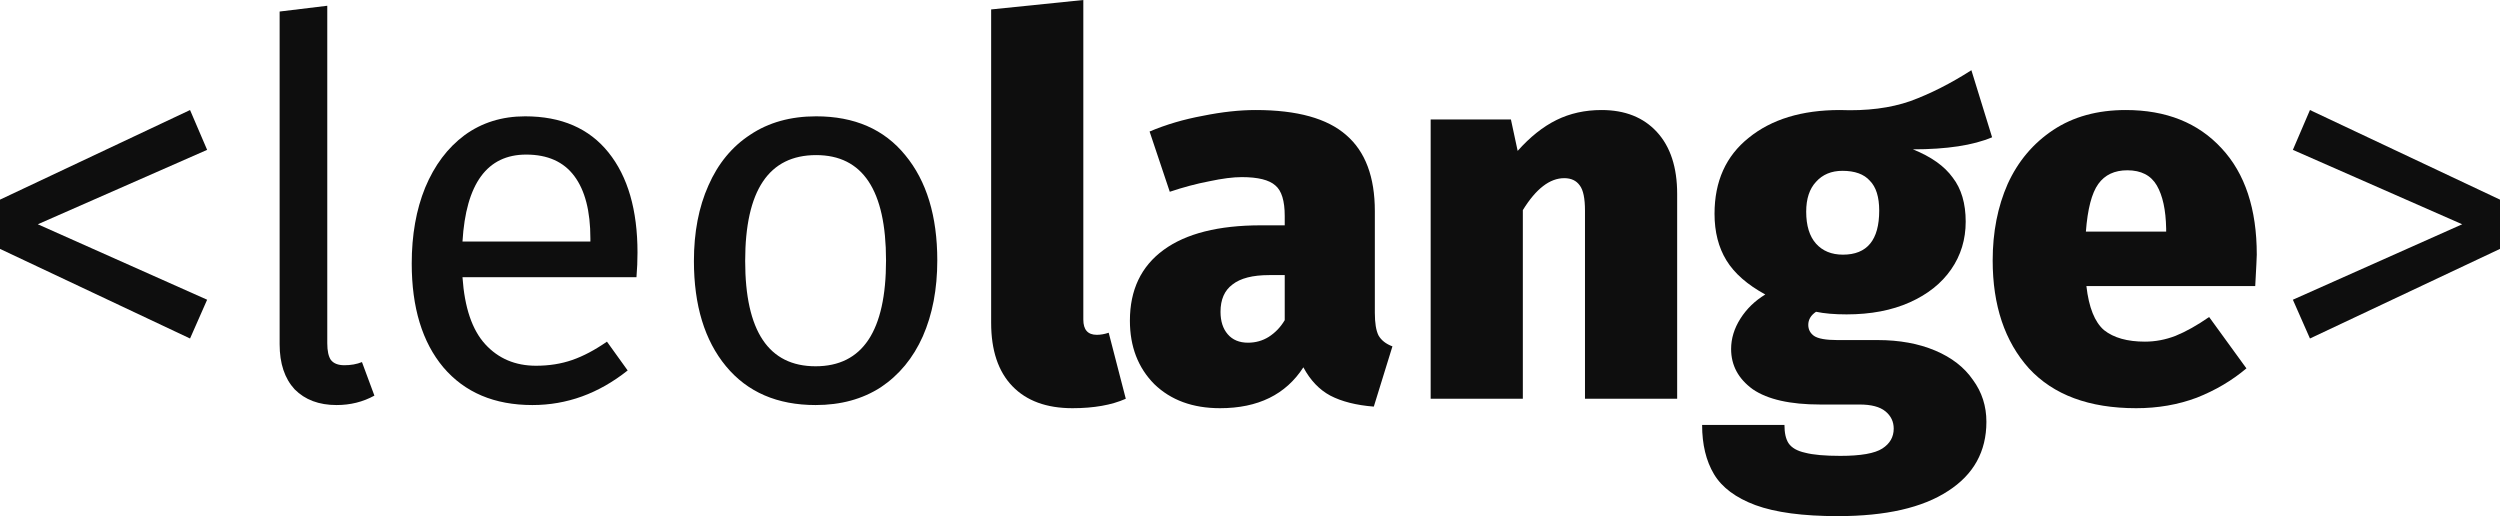 <svg width="155" height="32" viewBox="0 0 155 32" fill="none" xmlns="http://www.w3.org/2000/svg">
<path d="M11.783 6.822L12.842 9.291L2.344 13.905L12.842 18.583L11.783 20.987L0 15.431V12.378L11.783 6.822Z" fill="#0E0E0E"/>
<path d="M20.869 25.113C19.777 25.113 18.91 24.788 18.268 24.138C17.648 23.467 17.337 22.535 17.337 21.344V0.715L20.291 0.357V21.279C20.291 21.756 20.366 22.102 20.516 22.319C20.687 22.535 20.965 22.644 21.351 22.644C21.757 22.644 22.121 22.579 22.442 22.449L23.213 24.528C22.506 24.918 21.725 25.113 20.869 25.113Z" fill="#0E0E0E"/>
<path d="M39.525 15.659C39.525 16.157 39.504 16.666 39.461 17.186H28.674C28.802 19.07 29.273 20.456 30.086 21.344C30.9 22.232 31.948 22.676 33.233 22.676C34.046 22.676 34.795 22.557 35.48 22.319C36.165 22.081 36.882 21.701 37.631 21.182L38.915 22.968C37.117 24.398 35.148 25.113 33.008 25.113C30.653 25.113 28.813 24.333 27.486 22.774C26.18 21.214 25.527 19.07 25.527 16.341C25.527 14.565 25.805 12.995 26.362 11.63C26.94 10.244 27.753 9.161 28.802 8.382C29.872 7.602 31.124 7.212 32.558 7.212C34.806 7.212 36.529 7.959 37.727 9.454C38.926 10.948 39.525 13.017 39.525 15.659ZM36.604 14.782C36.604 13.092 36.272 11.804 35.608 10.916C34.945 10.028 33.95 9.584 32.623 9.584C30.204 9.584 28.888 11.381 28.674 14.977H36.604V14.782Z" fill="#0E0E0E"/>
<path d="M50.6 7.212C52.975 7.212 54.816 8.014 56.122 9.616C57.449 11.219 58.112 13.396 58.112 16.146C58.112 17.922 57.813 19.492 57.213 20.857C56.614 22.2 55.747 23.25 54.613 24.008C53.478 24.744 52.13 25.113 50.567 25.113C48.192 25.113 46.34 24.311 45.013 22.709C43.686 21.106 43.023 18.929 43.023 16.179C43.023 14.403 43.322 12.843 43.922 11.501C44.521 10.136 45.388 9.086 46.522 8.349C47.657 7.591 49.016 7.212 50.6 7.212ZM50.6 9.616C47.667 9.616 46.201 11.804 46.201 16.179C46.201 20.532 47.657 22.709 50.567 22.709C53.478 22.709 54.934 20.521 54.934 16.146C54.934 11.793 53.489 9.616 50.6 9.616Z" fill="#0E0E0E"/>
<path d="M66.492 25.308C64.886 25.308 63.645 24.853 62.767 23.943C61.89 23.034 61.451 21.723 61.451 20.012V0.585L67.166 0V19.817C67.166 20.445 67.444 20.759 68.001 20.759C68.236 20.759 68.482 20.716 68.739 20.629L69.799 24.723C68.921 25.113 67.819 25.308 66.492 25.308Z" fill="#0E0E0E"/>
<path d="M85.24 19.395C85.24 20.023 85.315 20.489 85.465 20.792C85.636 21.095 85.925 21.323 86.331 21.474L85.176 25.21C84.084 25.123 83.185 24.896 82.479 24.528C81.794 24.16 81.237 23.575 80.809 22.774C79.718 24.463 77.995 25.308 75.64 25.308C73.949 25.308 72.59 24.809 71.563 23.813C70.557 22.795 70.054 21.485 70.054 19.882C70.054 17.976 70.749 16.514 72.141 15.496C73.532 14.479 75.544 13.97 78.177 13.97H79.653V13.385C79.653 12.454 79.461 11.825 79.076 11.501C78.69 11.154 77.995 10.981 76.989 10.981C76.454 10.981 75.779 11.067 74.966 11.241C74.174 11.392 73.361 11.609 72.526 11.89L71.274 8.154C72.301 7.721 73.403 7.396 74.581 7.18C75.758 6.941 76.849 6.822 77.855 6.822C80.424 6.822 82.297 7.342 83.474 8.382C84.651 9.4 85.24 10.97 85.24 13.092V19.395ZM77.374 21.247C77.845 21.247 78.273 21.128 78.658 20.889C79.065 20.629 79.397 20.283 79.653 19.85V17.056H78.69C77.663 17.056 76.903 17.251 76.411 17.641C75.918 18.009 75.672 18.572 75.672 19.33C75.672 19.915 75.822 20.38 76.122 20.727C76.421 21.073 76.839 21.247 77.374 21.247Z" fill="#0E0E0E"/>
<path d="M99.296 6.822C100.752 6.822 101.897 7.277 102.731 8.187C103.566 9.096 103.984 10.374 103.984 12.02V24.723H98.269V13.06C98.269 12.302 98.162 11.782 97.948 11.501C97.734 11.197 97.412 11.046 96.984 11.046C96.085 11.046 95.229 11.706 94.416 13.027V24.723H88.701V7.407H93.677L94.095 9.356C94.865 8.49 95.668 7.851 96.503 7.44C97.338 7.028 98.269 6.822 99.296 6.822Z" fill="#0E0E0E"/>
<path d="M123.51 8.512C122.333 9.01 120.696 9.259 118.598 9.259C119.733 9.714 120.557 10.299 121.07 11.013C121.605 11.706 121.873 12.616 121.873 13.742C121.873 14.847 121.573 15.832 120.974 16.698C120.375 17.565 119.519 18.247 118.405 18.745C117.292 19.243 115.987 19.492 114.489 19.492C113.739 19.492 113.108 19.438 112.594 19.33C112.273 19.547 112.113 19.817 112.113 20.142C112.113 20.424 112.23 20.651 112.466 20.824C112.723 20.998 113.204 21.084 113.911 21.084H116.415C117.763 21.084 118.951 21.301 119.979 21.734C121.006 22.167 121.787 22.774 122.322 23.553C122.879 24.311 123.157 25.178 123.157 26.152C123.157 27.993 122.365 29.423 120.781 30.441C119.197 31.48 116.918 32 113.943 32C111.781 32 110.079 31.773 108.838 31.318C107.618 30.863 106.762 30.224 106.269 29.401C105.777 28.578 105.531 27.56 105.531 26.347H110.636C110.636 26.845 110.721 27.224 110.893 27.484C111.085 27.766 111.428 27.961 111.92 28.069C112.412 28.199 113.14 28.264 114.103 28.264C115.366 28.264 116.233 28.112 116.704 27.809C117.175 27.506 117.41 27.094 117.41 26.575C117.41 26.142 117.239 25.784 116.897 25.503C116.554 25.221 116.019 25.08 115.291 25.08H112.851C110.989 25.08 109.598 24.766 108.677 24.138C107.778 23.488 107.329 22.654 107.329 21.637C107.329 20.987 107.522 20.359 107.907 19.752C108.292 19.146 108.806 18.648 109.448 18.258C108.335 17.651 107.532 16.948 107.04 16.146C106.548 15.345 106.301 14.381 106.301 13.255C106.301 11.241 107.008 9.67 108.42 8.544C109.833 7.396 111.717 6.822 114.071 6.822C115.741 6.887 117.196 6.703 118.438 6.27C119.679 5.815 120.942 5.176 122.226 4.353L123.51 8.512ZM114.232 10.591C113.547 10.591 113.001 10.818 112.594 11.273C112.188 11.706 111.984 12.323 111.984 13.125C111.984 13.991 112.188 14.652 112.594 15.107C113.001 15.561 113.557 15.789 114.264 15.789C115.762 15.789 116.511 14.879 116.511 13.06C116.511 12.215 116.319 11.598 115.933 11.208C115.569 10.797 115.002 10.591 114.232 10.591Z" fill="#0E0E0E"/>
<path d="M139.92 15.789C139.92 15.919 139.888 16.569 139.824 17.738H129.357C129.507 19.059 129.871 19.969 130.449 20.467C131.048 20.944 131.894 21.182 132.985 21.182C133.627 21.182 134.259 21.063 134.879 20.824C135.522 20.564 136.217 20.175 136.966 19.655L139.278 22.839C138.379 23.597 137.352 24.203 136.196 24.658C135.04 25.091 133.788 25.308 132.439 25.308C129.528 25.308 127.313 24.485 125.793 22.839C124.295 21.171 123.546 18.94 123.546 16.146C123.546 14.392 123.856 12.811 124.477 11.403C125.119 9.995 126.061 8.88 127.302 8.057C128.544 7.234 130.042 6.822 131.797 6.822C134.302 6.822 136.281 7.613 137.737 9.194C139.192 10.753 139.92 12.952 139.92 15.789ZM134.302 14.165C134.28 13.017 134.088 12.129 133.724 11.501C133.36 10.872 132.75 10.558 131.894 10.558C131.102 10.558 130.502 10.84 130.096 11.403C129.689 11.966 129.432 12.952 129.325 14.359H134.302V14.165Z" fill="#0E0E0E"/>
<path d="M143.217 6.822L155 12.378V15.431L143.217 20.987L142.158 18.583L152.656 13.905L142.158 9.291L143.217 6.822Z" fill="#0E0E0E"/>
</svg>
